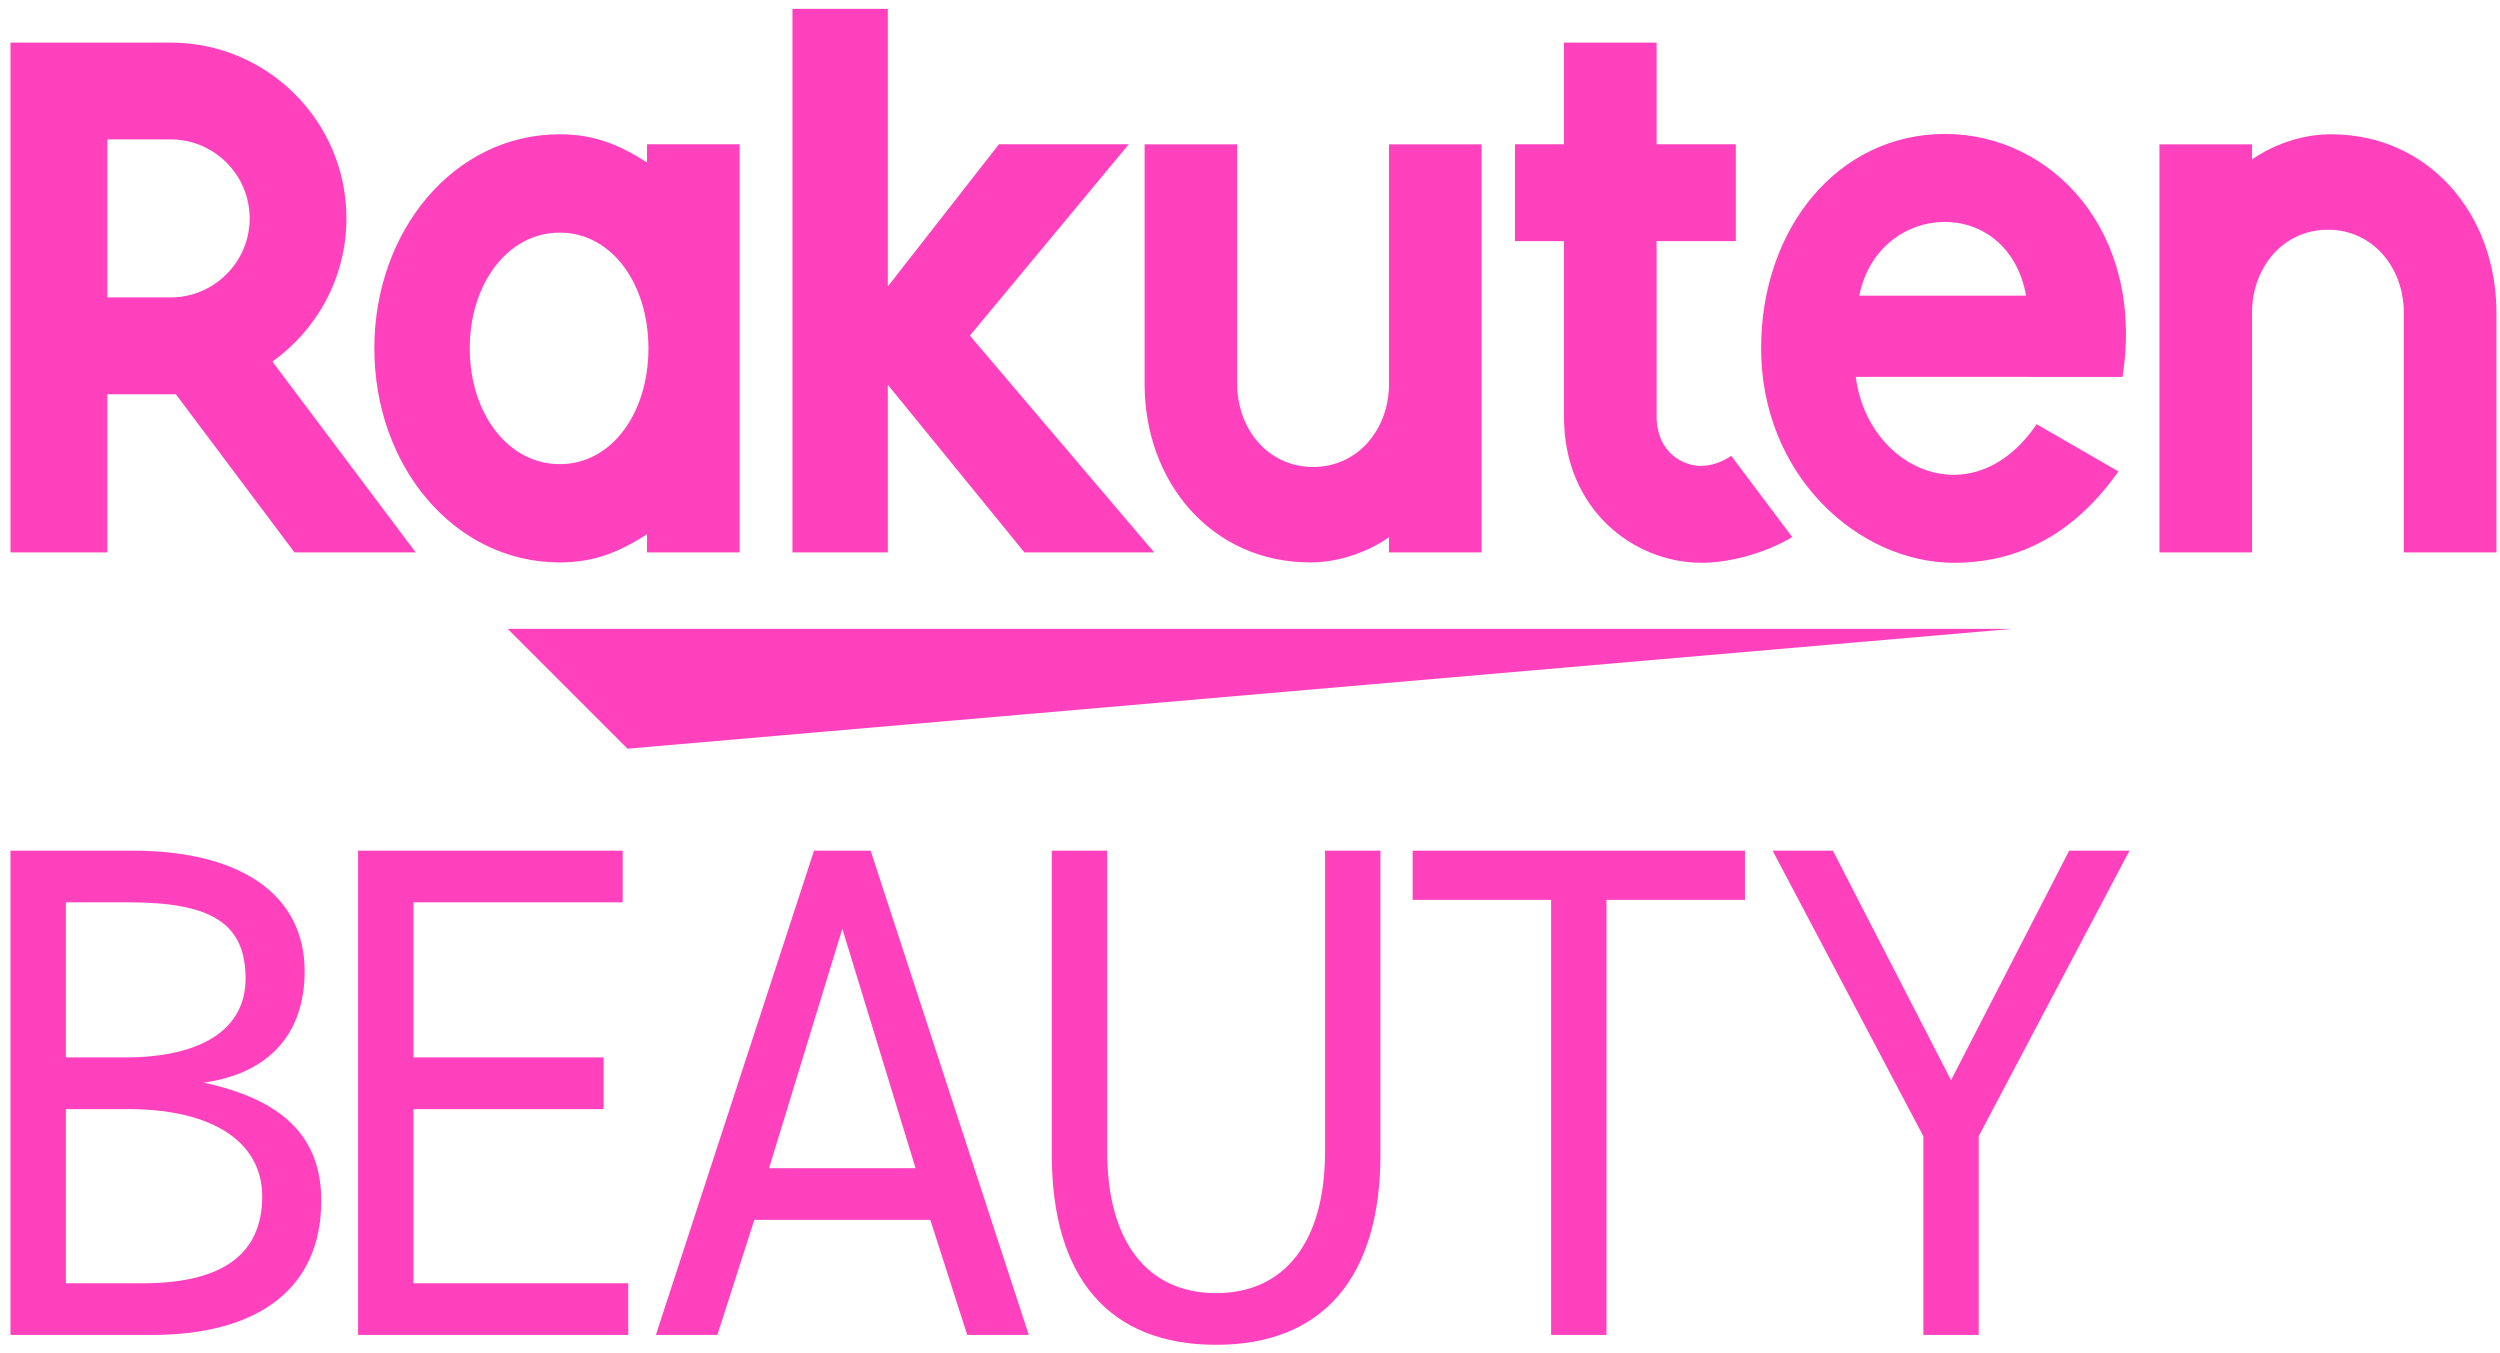 <svg  xmlns="http://www.w3.org/2000/svg" xmlns:xlink="http://www.w3.org/1999/xlink" width="207px" height="112px">
<path fill-rule="evenodd"  fill="rgb(255, 65, 190)"
 d="M199.035,45.740 L199.035,25.888 C199.035,22.165 196.477,19.021 192.754,19.021 C189.028,19.021 186.469,22.165 186.469,25.888 L186.469,45.740 L178.801,45.740 L178.801,11.948 L186.469,11.948 L186.469,13.204 C186.469,13.204 189.216,11.117 192.988,11.117 C201.135,11.117 206.706,17.744 206.706,25.888 L206.706,45.740 L199.035,45.740 ZM163.839,110.535 L159.254,110.535 L159.254,94.077 L146.771,70.433 L151.763,70.433 L161.547,89.440 L171.329,70.433 L176.324,70.433 L163.839,94.077 L163.839,110.535 ZM153.654,31.204 C154.663,38.927 163.393,42.846 168.634,35.124 L175.408,39.036 C171.054,45.212 165.868,46.600 161.825,46.600 C153.812,46.600 145.820,39.310 145.820,28.844 C145.820,18.890 152.186,11.090 161.063,11.090 C169.789,11.090 177.637,19.072 175.745,31.209 L153.654,31.204 ZM153.946,24.482 L167.759,24.482 C166.262,16.113 155.560,16.567 153.946,24.482 ZM137.167,34.428 C137.167,37.617 139.532,38.575 140.784,38.575 C141.790,38.575 142.660,38.211 143.348,37.743 L148.403,44.472 C145.990,45.901 143.032,46.598 140.902,46.598 C135.180,46.598 129.497,42.092 129.499,34.546 L129.499,19.967 L125.441,19.967 L125.441,11.947 L129.499,11.947 L129.499,3.526 L137.167,3.526 L137.167,11.947 L143.726,11.947 L143.726,19.967 L137.167,19.967 L137.167,34.428 ZM115.009,44.483 C115.009,44.483 112.263,46.569 108.491,46.569 C100.344,46.569 94.773,39.942 94.773,31.798 L94.773,11.948 L102.442,11.948 L102.442,31.798 C102.442,35.523 105.002,38.666 108.725,38.666 C112.451,38.666 115.009,35.523 115.009,31.798 L115.009,11.948 L122.678,11.948 L122.678,45.740 L115.009,45.740 L115.009,44.483 ZM95.570,45.740 L84.824,45.740 L73.512,31.857 L73.512,45.740 L65.615,45.740 L65.615,0.736 L73.512,0.736 L73.512,23.719 L82.714,11.947 L93.464,11.947 L80.309,27.788 L95.570,45.740 ZM53.573,44.241 C51.261,45.717 49.188,46.569 46.348,46.569 C37.624,46.569 30.996,38.618 30.996,28.845 C30.996,19.073 37.624,11.118 46.348,11.118 C49.188,11.118 51.261,11.974 53.573,13.447 L53.573,11.947 L61.242,11.947 L61.242,45.740 L53.573,45.740 L53.573,44.241 ZM46.348,19.261 C42.045,19.261 38.896,23.498 38.896,28.845 C38.896,34.196 42.045,38.432 46.348,38.432 C50.656,38.432 53.691,34.196 53.691,28.845 C53.691,23.498 50.656,19.261 46.348,19.261 ZM34.426,45.740 L24.386,45.740 L14.565,32.647 L8.891,32.647 L8.891,45.740 L0.871,45.740 L0.871,3.527 L14.126,3.527 C22.157,3.527 28.686,10.049 28.686,18.081 C28.686,22.970 26.258,27.288 22.559,29.941 L34.426,45.740 ZM14.126,11.542 L8.891,11.542 L8.891,24.627 L14.126,24.627 C17.728,24.627 20.673,21.700 20.673,18.081 C20.673,14.472 17.728,11.542 14.126,11.542 ZM25.225,80.420 C25.225,85.617 22.270,88.879 16.869,89.642 C23.493,91.071 26.601,94.179 26.601,99.428 C26.601,106.562 21.557,110.535 12.537,110.535 L0.868,110.535 L0.868,70.433 L10.957,70.433 C19.977,70.433 25.225,74.102 25.225,80.420 ZM5.455,106.254 L11.824,106.254 C18.397,106.254 21.709,103.860 21.709,99.068 C21.709,94.534 17.583,91.834 10.601,91.834 L5.455,91.834 L5.455,106.254 ZM5.455,74.712 L5.455,87.554 L10.347,87.554 C16.716,87.554 20.333,85.211 20.333,81.032 C20.333,76.496 17.583,74.712 10.652,74.712 L5.455,74.712 ZM51.560,74.713 L34.235,74.713 L34.235,87.555 L49.982,87.555 L49.982,91.835 L34.235,91.835 L34.235,106.254 L52.019,106.254 L52.019,110.535 L29.648,110.535 L29.648,70.433 L51.560,70.433 L51.560,74.713 ZM72.089,70.434 L85.184,110.535 L80.088,110.535 L77.031,101.006 L62.458,101.006 L59.399,110.535 L54.305,110.535 L67.401,70.434 L72.089,70.434 ZM75.809,96.725 L69.745,76.904 L63.679,96.725 L75.809,96.725 ZM91.676,95.350 C91.676,102.789 94.988,107.070 100.696,107.070 C106.402,107.070 109.714,102.789 109.714,95.350 L109.714,70.433 L114.300,70.433 L114.300,95.604 C114.300,105.796 109.510,111.350 100.696,111.350 C91.878,111.350 87.089,105.847 87.089,95.604 L87.089,70.433 L91.676,70.433 L91.676,95.350 ZM42.038,52.072 L166.571,52.072 L51.957,61.991 L42.038,52.072 ZM144.483,74.510 L133.018,74.510 L133.018,110.535 L128.431,110.535 L128.431,74.510 L116.966,74.510 L116.966,70.434 L144.483,70.434 L144.483,74.510 Z"/>
</svg>